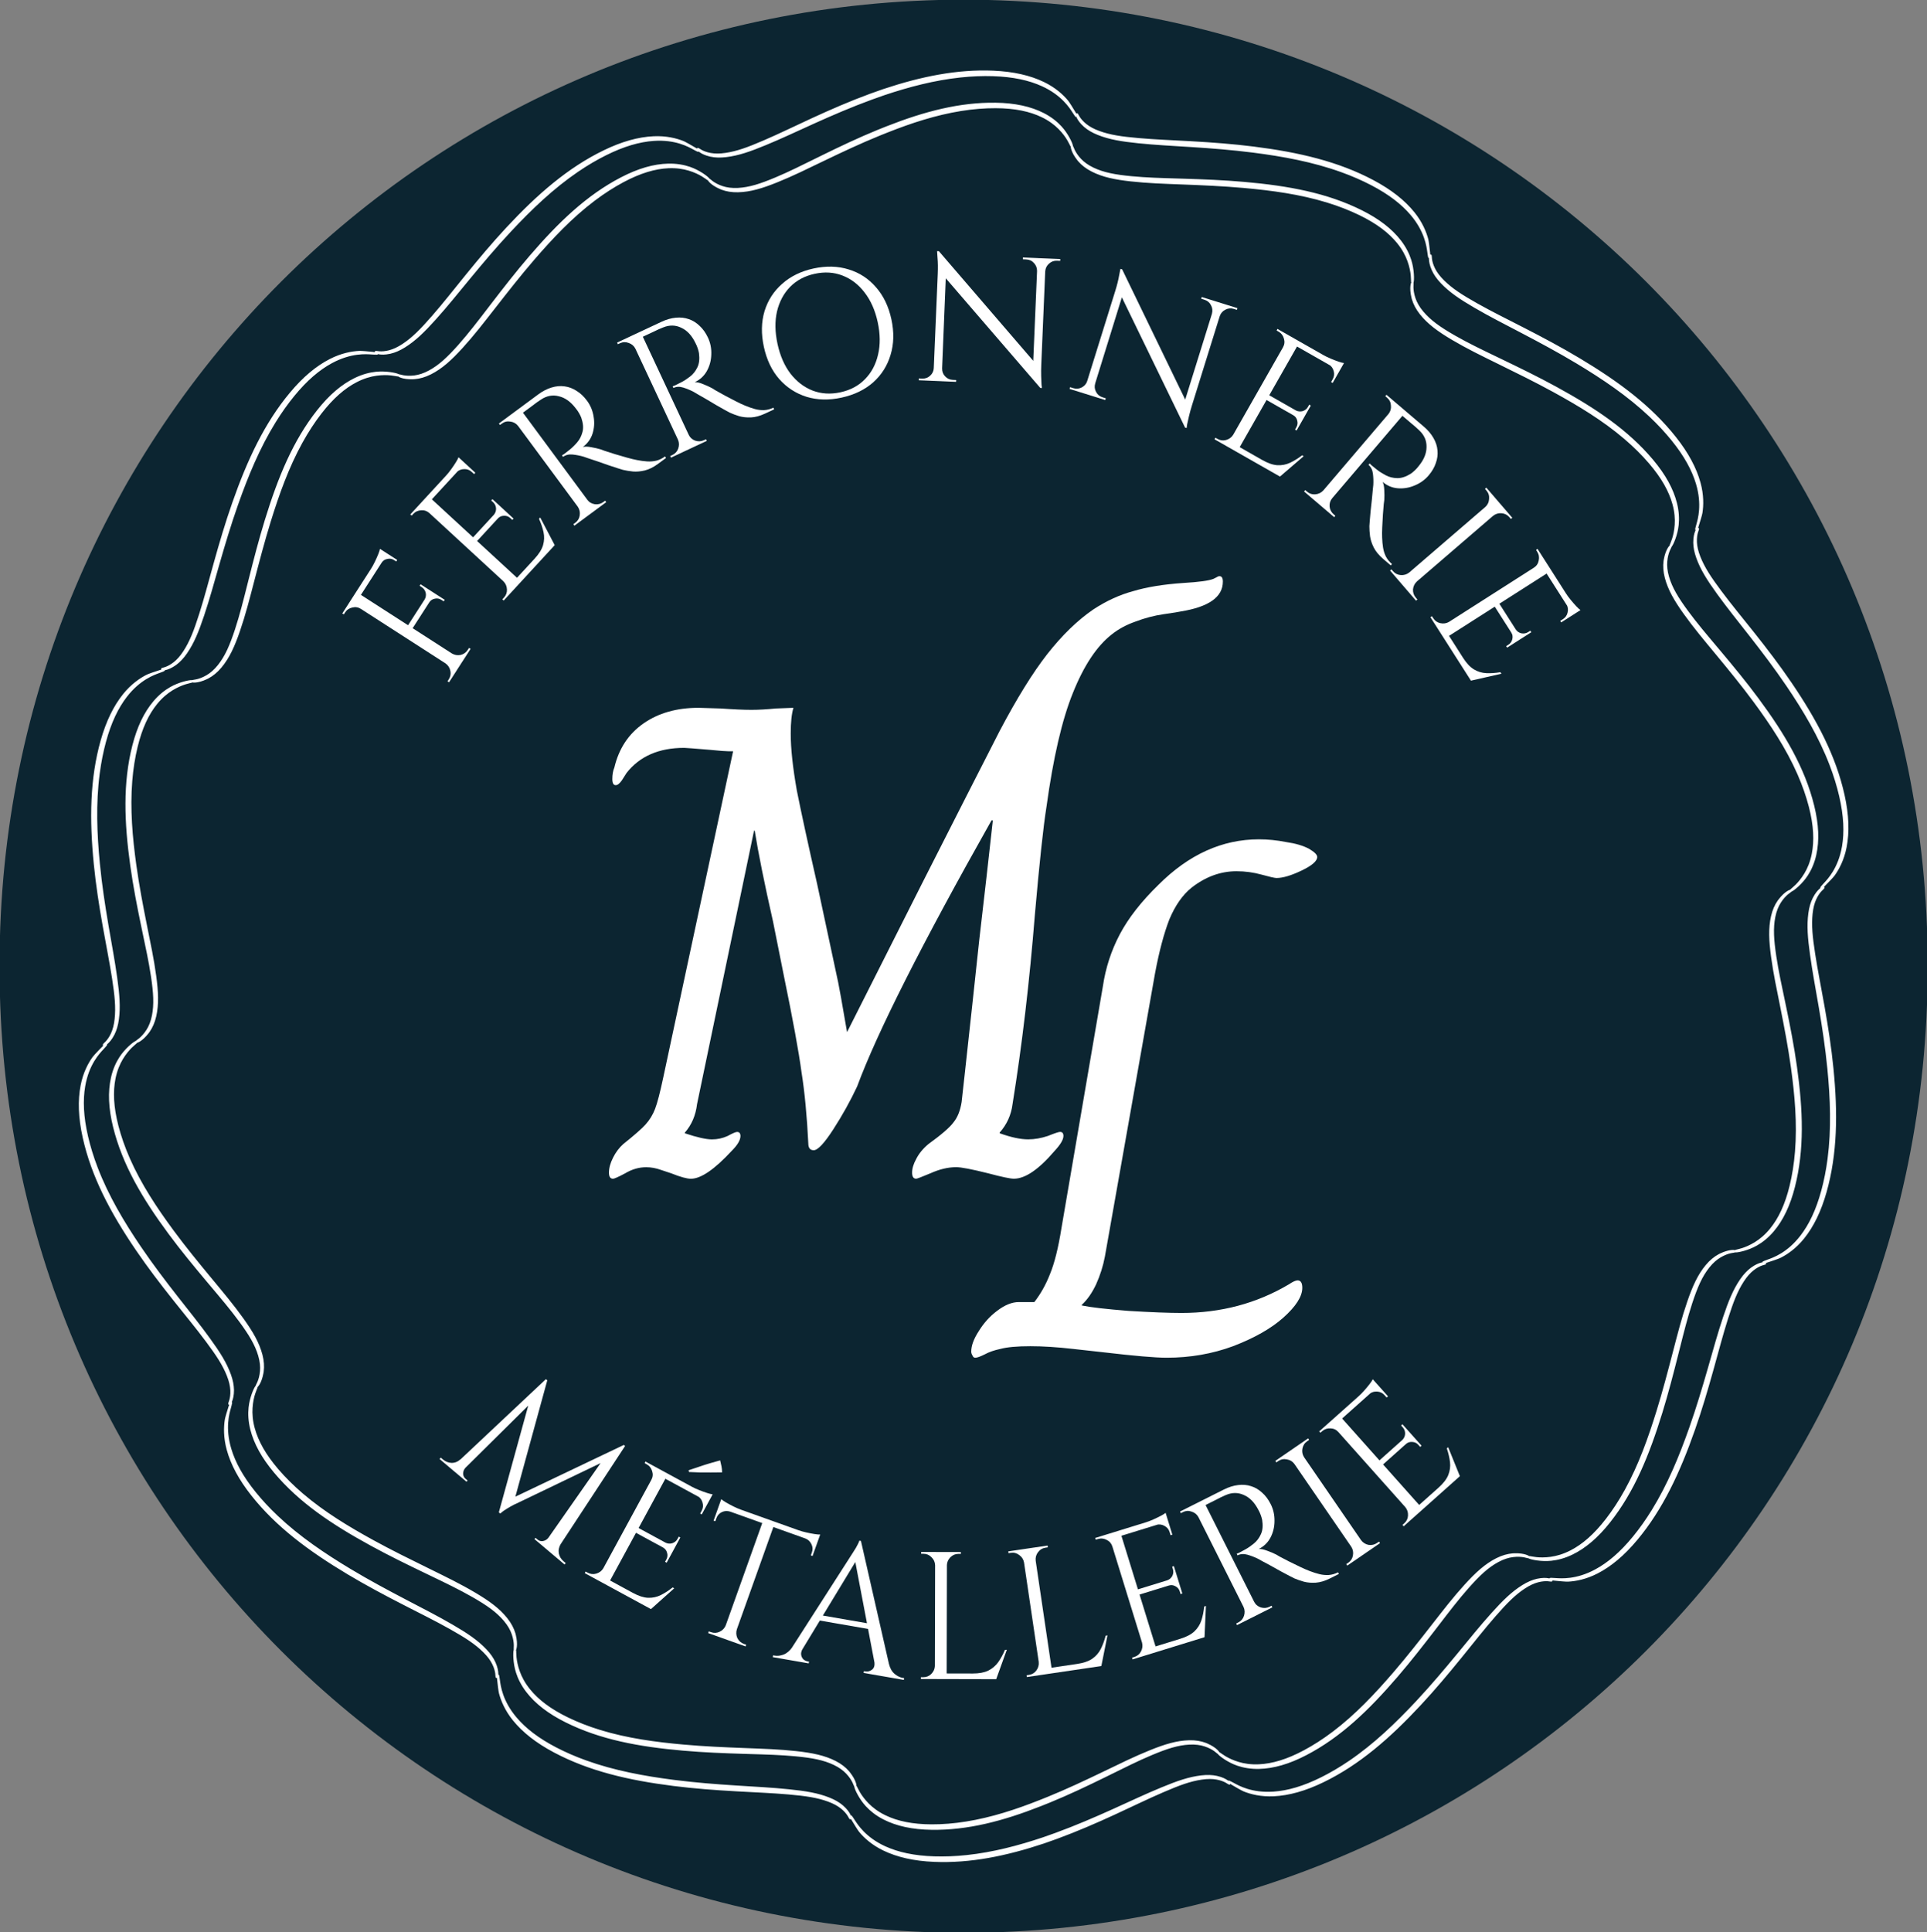 <?xml version="1.0" encoding="UTF-8" standalone="no"?>
<svg
   xmlns:dc="http://purl.org/dc/elements/1.1/"
   xmlns:cc="http://creativecommons.org/ns#"
   xmlns:rdf="http://www.w3.org/1999/02/22-rdf-syntax-ns#"
   xmlns:svg="http://www.w3.org/2000/svg"
   xmlns="http://www.w3.org/2000/svg"
   width="861.83"
   height="863.91"
   version="1.1"
   viewBox="0 0 228.03 228.58"
   id="svg70">
  <rect x="0" y="0" width="228.03" height="228.58" fill="#808080" stroke="none"/>
  <defs
     id="defs74" />
  <g
     transform="translate(35.809 -32.318)"
     id="g68">
    <g
       transform="matrix(.375 0 0 .375 48.909 91.689)"
       id="g66">
      <g
         transform="matrix(1.143 0 0 1.143 -11.225 -21.043)"
         id="g64">
        <path
           d="m78.205-120.19c147.45 0 266.15 118.7 266.15 266.15v1.288c0 147.45-118.7 266.15-266.15 266.15-147.45 0-266.15-118.7-266.15-266.15v-1.288c0-147.45 118.7-266.15 266.15-266.15z"
           fill="#154257"
           fill-rule="evenodd"
           stroke-width="1.048"
           id="path4"
           style="fill:#0c2531;fill-opacity:1" />
        <g
           fill="#fff"
           id="g62">
          <path
             d="m303.44 128.35c1.77-2.296 3.213-2.688 3.139-2.563-0.074 0.125-1.607 0.863-3.044 3.137-0.666 1.051-1.215 2.375-1.545 4.047-0.62 3.141-0.413 6.328 0.268 10.882 0.631 4.175 1.443 7.869 2.529 13.042 0.075 0.356 0.149 0.712 0.223 1.07 1.105 5.319 2.177 10.808 2.958 16.404 1.695 12.11 2.052 22.862-0.557 33.099-1.295 5.097-3.208 9.098-5.788 12.136-1.487 1.749-3.071 2.982-4.555 3.821-0.612 0.346-1.204 0.622-1.752 0.844-2.562 1.034-4.63 1.168-3.894 0.899 0.326-0.119 2.524-0.38 5.403-2.157 1.38-0.851 2.878-2.08 4.296-3.831 2.368-2.918 4.171-6.762 5.428-11.925 0.708-2.916 1.216-6.059 1.491-9.474 0.628-7.79-0.06-15.587-1.122-23.272-0.786-5.676-1.863-11.265-2.883-16.364-1.085-5.419-1.979-9.584-2.601-14.188-0.608-4.441-0.759-7.829-0.02-11.096h1e-4c0.384-1.694 1.009-3.069 1.765-4.155 0.086-0.123 0.173-0.242 0.261-0.355zm9.454-0.402c0.022-0.044 0.044-0.088 0.066-0.131 1.27-2.456 2.639-2.984 2.639-2.899 0 0.085-1.266 0.85-2.284 3.076-0.499 1.089-0.853 2.399-1.03 4.089-0.343 3.279-0.017 6.434 0.715 11.196 0.686 4.427 1.576 8.814 2.58 14.46 0 4e-4 0.021 0.121 0.021 0.122 0.977 5.5 1.859 11.126 2.433 16.904 1.244 12.477 1.073 23.636-1.875 34.077-1.501 5.327-3.562 9.518-6.185 12.761-2.171 2.683-4.541 4.301-6.407 5.23-0.398 0.198-2.214 0.832-3.497 1.238-1.491 0.473-1.637 0.471 0.266-0.224 1.383-0.505 5.395-1.844 9.126-6.677 2.41-3.119 4.366-7.165 5.831-12.568 0.736-2.718 1.323-5.637 1.734-8.786 1.083-8.289 0.759-16.665-0.047-24.93-0.58-5.923-1.445-11.523-2.349-16.85-0.99-5.826-1.754-9.704-2.439-14.64-0.647-4.625-0.922-7.995-0.466-11.382 0.219-1.631 0.617-2.96 1.167-4.066zm-25.689 98.211c2.62-1.238 4.069-0.926 3.946-0.849-0.123 0.076-1.811 0.031-4.126 1.402-1.072 0.633-2.168 1.564-3.229 2.91-1.99 2.522-3.277 5.49-4.725 9.895-1.306 3.994-2.265 7.811-3.553 12.932 0.046-0.185-0.316 1.255-0.27 1.07-1.342 5.314-2.754 10.801-4.435 16.247-3.646 11.824-7.755 21.796-14.37 30.154-3.284 4.155-6.671 7.053-10.282 8.804-2.079 1.006-4.038 1.501-5.744 1.675-0.703 0.074-1.36 0.087-1.955 0.07-2.791-0.081-4.723-0.788-3.95-0.74 0.351 0.021 2.475 0.665 5.848 0.19 1.615-0.227 3.493-0.753 5.511-1.789 3.367-1.727 6.589-4.527 9.866-8.759 1.849-2.392 3.611-5.071 5.28-8.095 3.808-6.899 6.453-14.339 8.777-21.828 1.706-5.504 3.173-11.128 4.492-16.187 1.397-5.362 2.486-9.622 4-14.015 1.466-4.277 2.894-7.397 5.05-9.981 1.12-1.342 2.307-2.284 3.475-2.907 0.133-0.07 0.264-0.136 0.394-0.198v1e-4zm8.531 3.922c0.039-0.029 0.079-0.057 0.118-0.086 2.232-1.595 3.676-1.434 3.638-1.36-0.037 0.075-1.499 0.17-3.404 1.677-0.933 0.736-1.838 1.736-2.757 3.155-1.777 2.747-2.918 5.723-4.376 10.306-1.47 4.64-2.386 8.242-4.036 14.153-1e-4 4e-4 -0.033 0.119-0.033 0.12-1.507 5.396-3.122 10.884-5.05 16.384-4.167 11.902-8.91 21.991-15.904 30.357-3.561 4.264-7.157 7.263-10.888 9.173-3.086 1.579-5.922 2.106-8.016 2.205-0.444 0.022-2.377-0.131-3.72-0.274-1.547-0.165-1.715-0.228 0.336-0.098 1.477 0.094 5.71 0.481 11.105-2.438 3.485-1.884 6.926-4.794 10.486-9.144 1.79-2.189 3.526-4.619 5.204-7.331 4.413-7.137 7.611-14.92 10.386-22.79 1.985-5.637 3.608-11.099 5.108-16.308 1.602-5.567 2.708-9.661 4.248-14.261 1.477-4.427 2.758-7.569 4.688-10.365 0.93-1.349 1.885-2.346 2.87-3.075zm-65.509 78.869c2.912-0.092 4.121 0.781 3.977 0.802-0.144 0.023-1.681-0.701-4.365-0.363-1.242 0.155-2.626 0.575-4.142 1.393-2.843 1.532-5.215 3.758-8.3 7.24-2.792 3.161-5.183 6.287-8.397 10.477 0.102-0.133-0.774 1.008-0.672 0.875-3.338 4.343-6.799 8.799-10.501 13.102-8.023 9.335-15.772 16.75-25.17 21.626-4.667 2.426-8.925 3.657-12.905 3.747-2.292 0.05-4.262-0.316-5.87-0.868-0.663-0.228-1.26-0.487-1.788-0.75-2.451-1.223-3.94-2.695-3.241-2.315 0.301 0.163 1.95 1.637 5.177 2.609 1.548 0.467 3.457 0.771 5.705 0.668 3.749-0.169 7.817-1.378 12.507-3.876 2.648-1.413 5.332-3.127 8.067-5.196 6.242-4.723 11.618-10.432 16.716-16.342 3.747-4.348 7.309-8.903 10.526-13.025 3.406-4.365 6.093-7.848 9.233-11.294 3.05-3.356 5.611-5.668 8.633-7.191 1.569-0.791 3.041-1.185 4.368-1.292 0.15-0.014 0.298-0.017 0.443-0.024zm6.278 7.045c0.048-0.014 0.095-0.022 0.143-0.031 2.697-0.571 3.963 0.161 3.898 0.214-0.064 0.053-1.449-0.448-3.81 0.172-1.155 0.302-2.391 0.86-3.806 1.797-2.737 1.815-4.98 4.101-8.149 7.73-3.211 3.686-5.47 6.611-9.344 11.38-3e-4 4e-4 -0.078 0.096-0.079 0.097-3.53 4.345-7.193 8.719-11.154 12.972-8.562 9.198-16.965 16.473-26.747 21.22-4.981 2.42-9.487 3.666-13.657 3.86-3.45 0.16-6.233-0.538-8.165-1.317-0.922-0.371-6.754-3.83-2.897-1.742 1.292 0.699 4.951 2.812 11.046 2.391 3.936-0.27 8.262-1.499 13.276-3.997 2.521-1.258 5.092-2.76 7.719-4.546 6.903-4.694 12.956-10.505 18.636-16.583 4.066-4.353 7.726-8.703 11.173-12.88 3.688-4.468 6.325-7.779 9.58-11.396 3.124-3.48 5.561-5.862 8.459-7.662 1.398-0.869 2.677-1.404 3.878-1.678zm-91.169 45.421c2.645 1.144 3.37 2.431 3.232 2.39-0.138-0.041-1.218-1.332-3.761-2.16-1.176-0.385-2.588-0.593-4.285-0.504-3.186 0.166-6.221 1.14-10.456 2.916-3.881 1.635-7.258 3.337-12.002 5.674-0.326 0.161-0.654 0.322-0.982 0.483-4.881 2.394-9.962 4.814-15.239 6.968-0.828 0.339-1.65 0.667-2.465 0.986-10.459 4.114-20.152 6.634-30.014 6.493-5.274-0.072-9.617-1.017-13.162-2.833-2.041-1.047-3.599-2.308-4.75-3.56-0.474-0.516-0.876-1.029-1.215-1.512-1.571-2.241-2.181-4.248-1.746-3.58 0.186 0.286 0.935 2.369 3.308 4.761 1.139 1.148 2.673 2.325 4.701 3.305 3.377 1.635 7.543 2.511 12.869 2.529 3.009 0.01 6.197-0.237 9.595-0.783 6.989-1.123 13.733-3.327 20.312-5.934 0.725-0.285 1.447-0.574 2.167-0.866 5.35-2.175 10.531-4.623 15.218-6.876 4.989-2.399 8.795-4.293 13.099-6.025 4.147-1.677 7.389-2.646 10.728-2.727 1.732-0.042 3.212 0.227 4.444 0.69 0.14 0.053 0.275 0.108 0.406 0.165v1e-4zm2.694 8.966c0.048 0.011 0.095 0.02 0.142 0.031 2.665 0.617 3.5 1.801 3.419 1.822-0.08 0.021-1.118-1.006-3.502-1.438-1.166-0.212-2.51-0.231-4.177 0.015-3.233 0.477-6.193 1.571-10.602 3.469-4.717 2.036-7.508 3.456-13.342 6.142-5e-4 1e-4 -0.113 0.051-0.113 0.053-5.089 2.341-10.358 4.637-15.879 6.666-1.232 0.453-2.452 0.886-3.66 1.298-10.542 3.513-20.405 5.48-30.236 5.07-5.567-0.23-10.146-1.284-13.913-3.101-3.118-1.505-5.234-3.447-6.562-5.053-0.285-0.344-1.31-1.964-1.995-3.122-0.805-1.36-0.816-1.468 0.277 0.209 0.778 1.192 3.027 4.843 8.583 7.37 3.595 1.637 8.008 2.622 13.639 2.797 2.833 0.087 5.831-0.022 9.016-0.363 7.196-0.771 14.223-2.603 21.09-4.91 1.131-0.388 2.257-0.787 3.376-1.196 5.658-2.067 10.91-4.34 15.847-6.563 5.401-2.433 8.965-4.153 13.555-6.046 4.3-1.779 7.479-2.877 10.847-3.272 1.621-0.19 2.995-0.134 4.19 0.123zm-101.44-1.074c1.781 2.265 1.804 3.742 1.702 3.64-0.102-0.102-0.436-1.751-2.278-3.69-0.851-0.898-1.995-1.753-3.531-2.482-2.881-1.368-6.027-1.956-10.606-2.397-4.167-0.395-8.031-0.496-13.29-0.652 0.123 0-1.218-0.037-1.095-0.033-5.44-0.169-11.061-0.384-16.71-0.882-12.249-1.076-22.843-3.044-32.35-7.791-4.73-2.358-8.256-5.077-10.704-8.252-1.408-1.829-2.29-3.644-2.808-5.279-0.213-0.674-0.362-1.314-0.466-1.9-0.488-2.748-0.19-4.786-0.079-4.018 0.05 0.348-0.147 2.56 1.004 5.764 0.551 1.535 1.447 3.265 2.872 5.027 2.374 2.941 5.77 5.52 10.574 7.856 2.714 1.317 5.691 2.489 8.983 3.497 7.51 2.3 15.308 3.341 23.072 4.038 5.718 0.511 11.464 0.749 16.66 0.95 5.511 0.212 9.837 0.345 14.43 0.854 4.457 0.487 7.782 1.177 10.758 2.692 1.544 0.787 2.719 1.727 3.582 2.721 0.098 0.113 0.191 0.226 0.279 0.338zm-1.904 9.165c0.037 0.032 0.074 0.064 0.11 0.095 2.049 1.812 2.219 3.251 2.138 3.231-0.081-0.02-0.504-1.418-2.393-2.933-0.924-0.742-2.097-1.398-3.679-1.976-3.065-1.118-6.197-1.567-10.969-1.986-4.917-0.426-8.433-0.525-14.623-0.875-5e-4 0-0.123-0.01-0.124-0.01-5.569-0.316-11.252-0.731-17.016-1.458-12.462-1.569-23.313-4.128-32.92-9.239-4.899-2.604-8.569-5.505-11.201-8.761-2.176-2.694-3.269-5.361-3.794-7.389-0.112-0.43-0.356-2.352-0.49-3.697-0.154-1.55-0.125-1.723 0.164 0.308 0.209 1.464 0.693 5.687 4.651 10.364 2.555 3.022 6.106 5.79 11.089 8.375 2.507 1.299 5.238 2.496 8.233 3.575 7.88 2.84 16.14 4.349 24.386 5.406 5.908 0.755 11.564 1.183 16.95 1.531 5.797 0.374 9.927 0.559 14.77 1.058 4.623 0.471 7.948 1.02 11.093 2.274 1.516 0.604 2.697 1.308 3.625 2.103zm-90.419-47.257c0.682 2.835 0.074 4.196 0.023 4.059-0.051-0.137 0.344-1.788-0.532-4.351-0.404-1.186-1.097-2.457-2.207-3.778-2.079-2.476-4.745-4.354-8.79-6.673-3.665-2.094-7.238-3.813-12.01-6.106 0.198 0.095-1.196-0.575-0.998-0.48-4.955-2.386-10.057-4.868-15.061-7.604-10.864-5.936-19.788-11.946-26.616-20.093-3.394-4.044-5.535-7.937-6.508-11.812-0.558-2.231-0.641-4.24-0.461-5.936 0.074-0.7 0.193-1.342 0.331-1.917 0.647-2.689 1.737-4.444 1.53-3.692-0.092 0.335-1.156 2.273-1.381 5.652-0.109 1.619 0.021 3.554 0.622 5.732 0.999 3.632 3.077 7.344 6.548 11.396 1.962 2.287 4.225 4.547 6.845 6.785 5.98 5.107 12.729 9.178 19.609 12.952 5.054 2.77 10.284 5.335 14.992 7.646 4.987 2.447 8.969 4.383 12.986 6.762 3.916 2.311 6.704 4.357 8.81 7.011 1.094 1.379 1.779 2.742 2.154 4.02 0.042 0.145 0.081 0.288 0.114 0.429zm-5.621 7.583c0.02 0.044 0.04 0.09 0.061 0.134 1.108 2.525 0.65 3.913 0.585 3.86-0.066-0.052 0.144-1.51-0.944-3.695-0.531-1.069-1.329-2.167-2.536-3.362-2.336-2.312-5.034-4.046-9.242-6.411-4.243-2.378-7.637-4.028-13.088-6.828-4e-4 -3e-4 -0.11-0.057-0.111-0.057-4.994-2.567-10.05-5.252-15.053-8.245-10.826-6.473-19.735-13.138-26.497-21.673-3.445-4.344-5.644-8.469-6.75-12.5-0.914-3.334-0.849-6.208-0.519-8.269 0.155-0.969 2.232-7.473 1.054-3.222-0.393 1.419-1.637 5.465 0.115 11.325 1.13 3.785 3.273 7.739 6.803 12.099 1.776 2.192 3.8 4.381 6.114 6.568 6.079 5.747 13.06 10.446 20.216 14.745 5.125 3.076 10.156 5.764 14.969 8.286 5.133 2.689 8.953 4.615 13.153 7.059 4.052 2.352 6.884 4.258 9.238 6.73 1.136 1.192 1.921 2.337 2.434 3.457zm-64.041-79.972c-0.511 2.848-1.606 3.846-1.598 3.702 0.01-0.144 1.026-1.492 1.251-4.168 0.106-1.238-0.017-2.667-0.498-4.307-0.901-3.075-2.566-5.827-5.296-9.542-2.492-3.38-4.989-6.316-8.376-10.337 0.071 0.084-0.774-0.921-0.704-0.837-3.494-4.161-7.058-8.478-10.415-13.018-7.272-9.827-12.739-19.105-15.28-29.419-1.268-5.131-1.454-9.596-0.575-13.513 0.507-2.256 1.349-4.095 2.288-5.533 0.387-0.593 0.789-1.114 1.178-1.566 1.794-2.083 3.64-3.204 3.079-2.6-0.233 0.251-2.099 1.505-3.846 4.423-0.839 1.399-1.606 3.195-2.052 5.42-0.746 3.708-0.539 7.982 0.792 13.15 0.754 2.919 1.798 5.938 3.18 9.081 3.154 7.171 7.49 13.69 12.092 19.932 3.394 4.601 7.021 9.02 10.33 13.021 3.51 4.243 6.294 7.545 8.986 11.318 2.615 3.653 4.324 6.607 5.178 9.852 0.443 1.685 0.522 3.195 0.354 4.505-0.019 0.149-0.042 0.294-0.067 0.435zm-8.145 4.662v0.146c0 2.742-0.969 3.825-1.007 3.751-0.039-0.074 0.732-1.32 0.614-3.744-0.057-1.186-0.345-2.503-0.965-4.073-1.202-3.04-2.955-5.686-5.82-9.528-2.972-3.975-5.21-6.622-9.079-11.49-2e-4 -4e-4 -0.077-0.096-0.077-0.097-3.465-4.362-6.924-8.877-10.189-13.673-7.057-10.358-12.269-20.264-14.636-30.956-1.209-5.451-1.368-10.175-0.562-14.315 0.668-3.427 2.027-5.987 3.263-7.692 0.397-0.548 3.225-3.482 3.424-3.558-1e-4 -7e-4 -1e-4 -7e-4 0 0 0.018 0.012-0.262 0.331-1.009 1.145-1.005 1.095-3.98 4.169-5.024 10.252-0.675 3.927-0.494 8.471 0.782 13.97 0.643 2.766 1.517 5.633 2.659 8.616 3.005 7.849 7.308 15.06 11.966 21.928 3.338 4.918 6.774 9.424 10.091 13.668 3.581 4.58 6.179 7.761 9.041 11.72 2.728 3.765 4.535 6.621 5.688 9.813 0.556 1.538 0.813 2.893 0.834 4.118zm-23.485-98.616c-1.77 2.296-3.213 2.688-3.139 2.563 0.074-0.125 1.607-0.863 3.044-3.137 0.666-1.051 1.216-2.375 1.545-4.047 0.62-3.141 0.413-6.328-0.268-10.882-0.631-4.175-1.443-7.869-2.529-13.042-0.075-0.355-0.149-0.712-0.223-1.07-1.105-5.319-2.177-10.808-2.958-16.404-1.695-12.11-2.052-22.862 0.557-33.099 1.295-5.097 3.208-9.098 5.788-12.136 1.487-1.749 3.071-2.982 4.555-3.821 0.612-0.346 1.204-0.622 1.752-0.844 2.562-1.034 4.63-1.167 3.894-0.899-0.326 0.119-2.524 0.38-5.402 2.157-1.38 0.851-2.878 2.08-4.297 3.831-2.368 2.918-4.171 6.762-5.428 11.925-0.708 2.916-1.216 6.059-1.491 9.473-0.628 7.79 0.06 15.587 1.122 23.272 0.786 5.676 1.863 11.265 2.882 16.364 1.085 5.419 1.979 9.584 2.601 14.188 0.608 4.441 0.759 7.829 0.02 11.096-0.384 1.694-1.009 3.069-1.765 4.155-0.086 0.123-0.173 0.242-0.261 0.356zm-9.454 0.401c-0.022 0.044-0.044 0.088-0.066 0.131-1.27 2.456-2.639 2.984-2.639 2.899 0-0.085 1.266-0.85 2.284-3.076 0.499-1.089 0.853-2.399 1.03-4.089 0.343-3.279 0.017-6.434-0.715-11.196-0.686-4.427-1.575-8.814-2.58-14.46 0-5e-4 -0.021-0.122-0.022-0.122-0.977-5.5-1.859-11.126-2.433-16.904-1.244-12.477-1.073-23.636 1.875-34.077 1.502-5.327 3.562-9.518 6.185-12.761 2.171-2.683 4.541-4.301 6.407-5.23 0.398-0.198 2.214-0.832 3.497-1.238 1.491-0.473 1.637-0.471-0.266 0.224-1.383 0.505-5.395 1.844-9.126 6.677-2.41 3.119-4.366 7.165-5.831 12.568-0.736 2.718-1.323 5.637-1.734 8.786-1.083 8.289-0.759 16.665 0.047 24.93 0.58 5.923 1.445 11.523 2.349 16.85 0.99 5.826 1.754 9.704 2.439 14.64 0.647 4.625 0.922 7.995 0.466 11.382-0.219 1.631-0.617 2.96-1.167 4.066zm25.689-98.211c-2.62 1.238-4.069 0.926-3.946 0.849 0.123-0.076 1.811-0.031 4.126-1.402 1.072-0.633 2.168-1.564 3.229-2.91 1.99-2.522 3.277-5.489 4.725-9.895 1.306-3.994 2.265-7.811 3.553-12.932-0.046 0.185 0.316-1.255 0.27-1.07 1.342-5.314 2.754-10.801 4.435-16.247 3.646-11.824 7.755-21.797 14.37-30.154 3.284-4.155 6.671-7.053 10.282-8.804 2.079-1.006 4.038-1.501 5.744-1.675 0.703-0.074 1.36-0.087 1.955-0.07 2.791 0.081 4.723 0.788 3.95 0.74-0.351-0.021-2.475-0.665-5.848-0.19-1.615 0.227-3.493 0.753-5.511 1.79-3.367 1.727-6.589 4.527-9.866 8.759-1.849 2.392-3.611 5.071-5.28 8.095-3.808 6.899-6.452 14.339-8.777 21.828-1.706 5.504-3.173 11.128-4.492 16.187-1.397 5.362-2.486 9.622-4 14.014-1.466 4.277-2.894 7.397-5.05 9.981h-1e-4c-1.12 1.341-2.307 2.284-3.475 2.907-0.133 0.07-0.264 0.137-0.394 0.198zm-8.531-3.922c-0.04 0.029-0.079 0.057-0.118 0.086-2.232 1.595-3.676 1.434-3.638 1.36 0.037-0.075 1.499-0.17 3.404-1.677 0.933-0.736 1.838-1.736 2.757-3.155 1.777-2.747 2.918-5.724 4.376-10.306 1.47-4.639 2.386-8.242 4.036-14.153 1e-4 -4e-4 0.033-0.119 0.033-0.12 1.507-5.396 3.122-10.884 5.05-16.384 4.167-11.902 8.91-21.991 15.904-30.357 3.561-4.263 7.157-7.263 10.888-9.173 3.086-1.579 5.922-2.106 8.016-2.205 0.978-0.046 7.815 0.654 3.385 0.372-1.477-0.094-5.71-0.481-11.105 2.438-3.485 1.884-6.926 4.794-10.486 9.144-1.79 2.189-3.526 4.619-5.204 7.331-4.413 7.137-7.611 14.92-10.386 22.79-1.985 5.637-3.608 11.099-5.108 16.308-1.602 5.567-2.708 9.661-4.248 14.261-1.477 4.427-2.759 7.569-4.688 10.365-0.93 1.349-1.885 2.346-2.87 3.075zm65.509-78.869c-2.912 0.092-4.121-0.781-3.977-0.802 0.144-0.023 1.681 0.701 4.365 0.363 1.242-0.155 2.626-0.575 4.142-1.393 2.843-1.533 5.215-3.758 8.3-7.24 2.792-3.161 5.183-6.287 8.397-10.477-0.102 0.133 0.774-1.008 0.672-0.875 3.338-4.343 6.799-8.799 10.501-13.102 8.023-9.335 15.773-16.75 25.17-21.626 4.667-2.426 8.925-3.657 12.905-3.747 2.292-0.05 4.262 0.316 5.87 0.868 0.663 0.228 1.26 0.487 1.788 0.75 2.451 1.223 3.94 2.695 3.241 2.315-0.301-0.163-1.95-1.637-5.177-2.609-1.548-0.467-3.457-0.771-5.705-0.668-3.749 0.169-7.817 1.378-12.507 3.876-2.648 1.413-5.332 3.127-8.067 5.196-6.242 4.723-11.618 10.432-16.716 16.342-3.747 4.348-7.309 8.903-10.525 13.025-3.406 4.365-6.093 7.848-9.233 11.294-3.05 3.356-5.611 5.668-8.633 7.191-1.569 0.791-3.041 1.185-4.368 1.292-0.15 0.014-0.298 0.017-0.443 0.024zm-6.278-7.045c-0.048 0.014-0.095 0.022-0.143 0.031-2.697 0.571-3.963-0.161-3.898-0.214 0.064-0.053 1.449 0.448 3.81-0.172 1.155-0.302 2.391-0.86 3.806-1.798 2.737-1.815 4.98-4.101 8.149-7.73 3.211-3.686 5.47-6.611 9.343-11.38 4e-4 -3e-4 0.078-0.096 0.079-0.097 3.53-4.345 7.193-8.719 11.154-12.972 8.562-9.198 16.965-16.473 26.747-21.22 4.981-2.42 9.487-3.666 13.657-3.86 3.451-0.16 6.233 0.538 8.165 1.317 0.414 0.167 2.087 1.102 3.241 1.793 1.356 0.812 1.418 0.902-0.343-0.051-1.292-0.699-4.951-2.812-11.046-2.391-3.935 0.27-8.262 1.499-13.276 3.997-2.521 1.258-5.092 2.76-7.719 4.546-6.903 4.694-12.956 10.505-18.636 16.583-4.066 4.353-7.726 8.703-11.174 12.88-3.688 4.468-6.325 7.779-9.58 11.396-3.124 3.48-5.561 5.861-8.459 7.662-1.398 0.869-2.677 1.404-3.878 1.678zm91.169-45.421c-2.645-1.144-3.37-2.431-3.232-2.39 0.138 0.041 1.218 1.332 3.761 2.16 1.176 0.385 2.588 0.593 4.285 0.504 3.186-0.166 6.221-1.14 10.456-2.916 3.881-1.635 7.258-3.337 12.002-5.675 0.326-0.161 0.654-0.322 0.982-0.483 4.881-2.394 9.963-4.814 15.239-6.969 0.828-0.338 1.649-0.667 2.464-0.986 10.459-4.114 20.152-6.634 30.015-6.493 5.274 0.072 9.617 1.017 13.162 2.833 2.041 1.047 3.599 2.308 4.75 3.56 0.474 0.516 0.876 1.029 1.215 1.512 1.571 2.241 2.181 4.248 1.746 3.58-0.186-0.286-0.935-2.369-3.308-4.761-1.139-1.148-2.673-2.325-4.701-3.305-3.378-1.635-7.543-2.511-12.869-2.529-3.009-0.01-6.197 0.237-9.595 0.783-6.989 1.123-13.733 3.327-20.312 5.934-0.725 0.285-1.447 0.573-2.167 0.866-5.35 2.175-10.531 4.623-15.218 6.876-4.989 2.399-8.795 4.293-13.099 6.025-4.147 1.677-7.389 2.646-10.728 2.727-1.732 0.041-3.212-0.227-4.444-0.69-0.14-0.053-0.275-0.108-0.406-0.165zm-2.694-8.966c-0.048-0.011-0.095-0.02-0.142-0.031-2.665-0.617-3.5-1.801-3.419-1.822 0.08-0.021 1.118 1.006 3.501 1.438 1.166 0.212 2.51 0.231 4.177-0.015 3.234-0.477 6.194-1.571 10.602-3.468 4.717-2.036 7.508-3.456 13.343-6.142 4e-4 -2e-4 0.113-0.051 0.113-0.053 5.089-2.341 10.358-4.637 15.879-6.666 1.232-0.453 2.451-0.886 3.66-1.298 10.542-3.513 20.405-5.48 30.236-5.07 5.567 0.23 10.146 1.284 13.913 3.101 3.117 1.505 5.234 3.447 6.562 5.053 0.285 0.344 1.31 1.964 1.995 3.122 0.805 1.36 0.816 1.469-0.277-0.209-0.778-1.192-3.027-4.843-8.583-7.37-3.596-1.637-8.008-2.622-13.639-2.797-2.833-0.087-5.831 0.022-9.016 0.363-7.196 0.771-14.224 2.603-21.09 4.91-1.131 0.388-2.256 0.787-3.376 1.196-5.658 2.067-10.91 4.34-15.847 6.563-5.401 2.433-8.965 4.153-13.555 6.046-4.3 1.779-7.479 2.877-10.847 3.272-1.621 0.19-2.995 0.134-4.19-0.123zm101.44 1.075c-1.781-2.265-1.804-3.742-1.702-3.64 0.102 0.102 0.436 1.751 2.278 3.69 0.851 0.898 1.995 1.753 3.531 2.482 2.881 1.368 6.027 1.956 10.606 2.397 4.167 0.395 8.031 0.496 13.29 0.652-0.123 0 1.218 0.037 1.095 0.033 5.44 0.169 11.061 0.384 16.71 0.882 12.25 1.076 22.843 3.044 32.35 7.791 4.73 2.358 8.256 5.077 10.704 8.252 1.408 1.829 2.29 3.644 2.808 5.279 0.213 0.674 0.362 1.313 0.466 1.899 0.488 2.748 0.19 4.786 0.079 4.019-0.05-0.348 0.147-2.56-1.004-5.764-0.551-1.535-1.447-3.264-2.872-5.027-2.374-2.941-5.77-5.52-10.574-7.856-2.714-1.317-5.691-2.489-8.983-3.497-7.511-2.3-15.308-3.341-23.072-4.038-5.718-0.511-11.464-0.749-16.66-0.95-5.511-0.212-9.837-0.345-14.43-0.854-4.457-0.487-7.781-1.177-10.758-2.692-1.544-0.787-2.719-1.727-3.582-2.721-0.098-0.113-0.191-0.226-0.279-0.338zm1.904-9.165c-0.037-0.032-0.074-0.064-0.11-0.095-2.049-1.812-2.219-3.251-2.138-3.231 0.081 0.02 0.504 1.418 2.393 2.933 0.924 0.742 2.097 1.398 3.679 1.976 3.065 1.118 6.197 1.567 10.969 1.986 4.916 0.426 8.433 0.525 14.623 0.875 5e-4 0 0.123 0.01 0.124 0.01 5.569 0.316 11.252 0.731 17.016 1.458 12.462 1.569 23.313 4.128 32.92 9.239 4.899 2.604 8.569 5.505 11.2 8.761 2.176 2.694 3.27 5.361 3.794 7.389 0.112 0.43 0.356 2.352 0.49 3.697 0.154 1.55 0.125 1.723-0.164-0.308-0.209-1.464-0.693-5.687-4.651-10.364-2.555-3.022-6.106-5.79-11.089-8.375-2.507-1.299-5.238-2.496-8.233-3.575-7.88-2.84-16.14-4.349-24.386-5.406-5.908-0.755-11.565-1.183-16.95-1.531-5.797-0.374-9.927-0.559-14.77-1.058-4.623-0.471-7.948-1.02-11.093-2.274-1.516-0.604-2.697-1.308-3.625-2.103zm90.419 47.257c-0.682-2.835-0.074-4.196-0.023-4.059 0.051 0.137-0.344 1.788 0.532 4.35 0.404 1.186 1.097 2.457 2.207 3.778 2.079 2.476 4.745 4.354 8.79 6.673 3.665 2.094 7.238 3.813 12.01 6.106-0.198-0.095 1.196 0.575 0.998 0.48 4.955 2.386 10.057 4.868 15.061 7.604 10.864 5.936 19.788 11.946 26.617 20.093 3.394 4.044 5.535 7.937 6.508 11.812 0.558 2.231 0.641 4.24 0.461 5.936-0.074 0.7-0.193 1.342-0.331 1.917-0.647 2.689-1.737 4.444-1.53 3.692 0.092-0.335 1.156-2.273 1.381-5.652 0.109-1.619-0.021-3.555-0.621-5.732-0.999-3.632-3.077-7.344-6.548-11.396-1.962-2.287-4.225-4.547-6.845-6.785-5.979-5.107-12.729-9.178-19.609-12.952-5.054-2.77-10.284-5.335-14.992-7.647-4.987-2.447-8.969-4.383-12.986-6.762-3.916-2.311-6.704-4.357-8.81-7.011l-1e-4 -1e-4c-1.094-1.379-1.779-2.742-2.154-4.02-0.042-0.145-0.081-0.288-0.114-0.429zm5.621-7.583c-0.02-0.045-0.04-0.09-0.06-0.134-1.108-2.525-0.65-3.913-0.585-3.86 0.066 0.052-0.144 1.51 0.945 3.695 0.531 1.069 1.329 2.167 2.536 3.362 2.336 2.312 5.034 4.046 9.242 6.411 4.243 2.378 7.637 4.028 13.088 6.828 4e-4 3e-4 0.111 0.057 0.111 0.057 4.994 2.567 10.05 5.252 15.053 8.245 10.826 6.473 19.735 13.138 26.497 21.673 3.445 4.344 5.644 8.469 6.75 12.5 0.914 3.334 0.849 6.208 0.519 8.269-0.07 0.438-0.612 2.288-1.027 3.568-0.481 1.484-0.57 1.612-0.032-0.346 0.393-1.419 1.637-5.465-0.115-11.325-1.13-3.785-3.273-7.739-6.803-12.099-1.776-2.192-3.8-4.381-6.114-6.569-6.079-5.747-13.06-10.446-20.216-14.745-5.125-3.076-10.156-5.764-14.969-8.286-5.133-2.689-8.953-4.615-13.153-7.059-4.052-2.352-6.884-4.257-9.238-6.73-1.136-1.192-1.921-2.337-2.434-3.457zm64.041 79.972c0.511-2.848 1.606-3.846 1.598-3.701-0.01 0.144-1.026 1.492-1.251 4.168-0.106 1.238 0.017 2.667 0.498 4.307 0.9 3.075 2.566 5.827 5.296 9.542 2.492 3.38 4.989 6.316 8.376 10.337-0.071-0.084 0.774 0.921 0.704 0.837 3.494 4.161 7.058 8.478 10.415 13.018 7.272 9.827 12.739 19.105 15.28 29.419 1.268 5.13 1.454 9.596 0.575 13.513-0.507 2.256-1.349 4.095-2.288 5.533-0.387 0.593-0.789 1.114-1.178 1.566-1.794 2.083-3.64 3.204-3.079 2.6 0.233-0.251 2.099-1.505 3.846-4.423 0.839-1.399 1.606-3.195 2.052-5.42 0.746-3.708 0.539-7.982-0.792-13.15-0.754-2.919-1.798-5.938-3.18-9.081-3.154-7.171-7.49-13.69-12.092-19.932-3.394-4.6-7.021-9.02-10.33-13.021-3.51-4.243-6.294-7.545-8.986-11.318-2.615-3.653-4.324-6.607-5.178-9.853l-1e-4 -1e-4c-0.443-1.685-0.522-3.195-0.354-4.505 0.02-0.149 0.042-0.294 0.067-0.435zm8.145-4.662v-0.146c0-2.742 0.969-3.825 1.007-3.751 0.039 0.074-0.732 1.32-0.614 3.744 0.057 1.186 0.345 2.503 0.965 4.073 1.202 3.04 2.954 5.686 5.82 9.528 2.971 3.975 5.21 6.622 9.078 11.49 3e-4 4e-4 0.077 0.096 0.077 0.097 3.465 4.362 6.924 8.877 10.189 13.673 7.057 10.358 12.269 20.264 14.636 30.956 1.209 5.451 1.367 10.175 0.562 14.315-0.668 3.427-2.027 5.987-3.263 7.692-0.267 0.368-1.589 1.773-2.555 2.737-1.155 1.154-1.212 1.143 0.135-0.324 1.004-1.095 3.98-4.169 5.024-10.252 0.675-3.927 0.494-8.471-0.782-13.97-0.643-2.766-1.517-5.633-2.659-8.615-3.005-7.849-7.308-15.06-11.966-21.928-3.338-4.918-6.774-9.424-10.091-13.668-3.581-4.58-6.179-7.761-9.041-11.72-2.728-3.766-4.535-6.621-5.688-9.813-0.556-1.538-0.813-2.893-0.834-4.118z"
             fill-rule="evenodd"
             stroke="#fff"
             stroke-linejoin="round"
             stroke-width=".618"
             id="path6" />
          <g
             transform="matrix(2.219,0,0,2.219,-2963.1,-947.33)"
             style="white-space:pre"
             aria-label="FERRONNERIE"
             id="g30">
            <path
               d="m1295 446.41 13.288 8.556-0.794 1.234-13.288-8.556zm9.229-0.154 0.57 0.367-2.811 4.366-0.57-0.367zm-5.929-4.972 0.589 0.379-3.337 5.183-0.589-0.379zm6.46 5.314 1.253 0.807-0.122 0.19-0.285-0.183q-0.38-0.244-0.817-0.15-0.456 0.082-0.7 0.462l-0.038-0.024zm-1.746-1.124 1.253 0.807-0.709 1.101-0.038-0.025q0.225-0.392 0.131-0.829-0.114-0.449-0.493-0.694l-0.266-0.171zm-4.182-3.847 1.272 0.819-0.122 0.19-0.285-0.183q-0.38-0.244-0.829-0.131-0.456 0.082-0.7 0.462l-0.057-0.037zm-0.873-0.562 0.55 0.354-1.7 2.182q0.269-0.418 0.505-0.91 0.249-0.511 0.429-0.959t0.215-0.667zm8.187 14.186 1.386 0.892-0.978 1.519-0.19-0.122t0.073-0.114q0.086-0.133 0.086-0.133 0.318-0.494 0.196-1.055-0.129-0.593-0.61-0.93zm-10.517-6.771-0.037 0.057q-0.494-0.318-1.067-0.177-0.593 0.128-0.911 0.622 0 0-0.073 0.114t-0.073 0.114l-0.202-0.103 0.978-1.519zm11.238 5.651 0.037-0.057q0.506 0.299 1.087 0.189 0.574-0.141 0.892-0.634 0 0 0.073-0.114t0.086-0.133l0.19 0.122-0.978 1.519z"
               id="path8" />
            <path
               d="m1303.9 434.43 11.624 10.708-0.994 1.079-11.624-10.708zm15.239 5.751 0.515 0.474-4.176 4.533-0.515-0.474zm-6.121-4.319 0.498 0.459-3.518 3.819-0.498-0.459zm-4.988-5.915 0.515 0.474-4.176 4.533-0.515-0.474zm9.867 7.217 1.803 3.441-2.539 2.756 0.036-1.072q0.811-0.88 1.05-1.673 0.238-0.825 0.061-1.632-0.177-0.808-0.563-1.655zm-4.414-0.874 1.096 1.01-0.153 0.166-0.249-0.229q-0.332-0.306-0.779-0.288-0.463 3e-3 -0.769 0.335l-0.033-0.031zm-1.528-1.407 1.096 1.01-0.887 0.963-0.033-0.031q0.289-0.347 0.271-0.794-0.035-0.462-0.367-0.768l-0.233-0.214zm-3.46-4.508 1.328 1.224-0.153 0.166-0.299-0.275q-0.399-0.367-0.941-0.345-0.559 7e-3 -0.958 0.407l-0.033-0.031zm-0.764-0.704 0.482 0.444-2.049 1.858q0.337-0.365 0.654-0.81 0.333-0.461 0.587-0.871 0.255-0.41 0.326-0.621zm5.632 15.38 1.212 1.117-1.224 1.328-0.166-0.153t0.092-0.1q0.107-0.116 0.107-0.116 0.398-0.432 0.374-1.006-0.025-0.606-0.441-1.02zm-9.199-8.475-0.046 0.05q-0.432-0.398-1.021-0.358-0.606 0.025-1.004 0.457 0 0-0.092 0.1t-0.092 0.1l-0.181-0.136 1.224-1.328z"
               id="path10" />
            <path
               d="m1315.1 423.74 2.56-1.892q0.817-0.604 1.645-0.851 0.846-0.261 1.636-0.142 0.776 0.1 1.482 0.561 0.711 0.429 1.301 1.228 0.644 0.871 0.817 1.979 0.191 1.094-0.141 2.126-0.328 1-1.199 1.644 0.403-0.101 1.061 0.03 0.645 0.113 1.186 0.275 0 0 0.504 0.189 0.509 0.157 1.248 0.397 0.757 0.227 1.501 0.435 0.744 0.208 1.231 0.298 0.658 0.131 1.25 0.171 0.591 0.04 1.143-0.087 0.57-0.141 1.097-0.53l0.134 0.182-0.999 0.738q-0.835 0.617-1.64 0.819-0.787 0.189-1.473 0.134-0.699-0.073-1.245-0.203-0.108-0.032-0.617-0.189-0.491-0.17-1.185-0.388-0.689-0.249-1.365-0.479-0.676-0.23-1.153-0.383-0.491-0.17-0.568-0.198-0.68-0.199-1.38-0.272t-1.19 0.29l-0.134-0.182t0.286-0.183q0.29-0.215 0.676-0.528 0.459-0.367 0.927-0.91t0.664-1.305q0.195-0.762-0.155-1.767-0.093-0.24-0.272-0.557-0.192-0.335-0.425-0.613-0.931-1.221-2.085-1.491-1.149-0.302-2.206 0.396-0.535 0.339-1.066 0.76-0.526 0.389-0.89 0.658-0.363 0.268-0.363 0.268-0.013-0.018-0.162-0.105-0.144-0.118-0.292-0.205-0.144-0.118-0.144-0.118zm0.236-0.174 9.395 12.709-1.18 0.872-9.395-12.709zm7.289 12.216 0.98 1.325-1.452 1.074-0.134-0.182t0.109-0.081q0.127-0.094 0.127-0.094 0.472-0.349 0.557-0.917 0.09-0.6-0.241-1.085zm-7.435-10.058-0.055 0.04q-0.367-0.459-0.954-0.53-0.582-0.103-1.054 0.246 0 0-0.127 0.094-0.109 0.081-0.109 0.081l-0.134-0.182 1.452-1.074zm8.506 9.267 0.054-0.04q0.349 0.472 0.949 0.562 0.587 0.072 1.059-0.277 0 0 0.109-0.081 0.109-0.081 0.109-0.081l0.134 0.182-1.434 1.06z"
               id="path12" />
            <path
               d="m1330.1 414.17 2.883-1.35q0.92-0.431 1.781-0.509 0.881-0.088 1.631 0.184 0.741 0.251 1.342 0.843 0.612 0.561 1.033 1.461 0.459 0.982 0.41 2.101-0.029 1.11-0.558 2.056-0.519 0.916-1.5 1.375 0.415-0.02 1.034 0.239 0.61 0.238 1.108 0.503 0 0 0.457 0.285 0.468 0.255 1.145 0.636 0.698 0.372 1.385 0.723 0.688 0.351 1.148 0.535 0.62 0.258 1.191 0.415t1.138 0.141q0.587-0.025 1.179-0.303l0.096 0.204-1.125 0.526q-0.941 0.44-1.77 0.479-0.809 0.03-1.471-0.159-0.671-0.209-1.18-0.445-0.1-0.053-0.568-0.308-0.448-0.264-1.085-0.614-0.626-0.38-1.243-0.739-0.617-0.359-1.055-0.603-0.448-0.264-0.517-0.306-0.628-0.329-1.299-0.539-0.671-0.209-1.223 0.049l-0.096-0.204t0.316-0.123q0.327-0.153 0.767-0.384 0.522-0.269 1.089-0.709t0.908-1.148q0.342-0.708 0.197-1.762-0.044-0.254-0.156-0.6-0.122-0.367-0.295-0.684-0.671-1.381-1.75-1.873-1.067-0.522-2.241-0.048-0.592 0.227-1.196 0.535-0.593 0.278-1.002 0.469t-0.409 0.191q-0.01-0.021-0.138-0.135-0.117-0.144-0.246-0.259-0.117-0.144-0.117-0.144zm0.266-0.124 6.7 14.314-1.329 0.622-6.7-14.314zm4.734 13.415 0.699 1.493-1.636 0.766-0.096-0.204t0.123-0.057q0.143-0.067 0.143-0.067 0.532-0.249 0.727-0.789 0.207-0.57-0.022-1.112zm-5.303-11.328-0.061 0.029q-0.269-0.522-0.83-0.708-0.55-0.216-1.082 0.033 0 0-0.143 0.067-0.123 0.057-0.123 0.057l-0.096-0.204 1.636-0.766zm6.509 10.764 0.061-0.029q0.249 0.532 0.819 0.738 0.561 0.186 1.092-0.063 0 0 0.123-0.057t0.123-0.057l0.096 0.204-1.615 0.756z"
               id="path14" />
            <path
               d="m1351.9 406.19q2.361-0.512 4.368 0.115 2.003 0.605 3.388 2.199 1.408 1.589 1.93 3.994 0.522 2.405-0.1 4.434-0.6 2.025-2.167 3.428-1.572 1.381-3.933 1.893-2.339 0.508-4.341-0.097-2.007-0.627-3.415-2.216-1.385-1.594-1.907-3.999t0.078-4.43q0.622-2.03 2.194-3.41 1.567-1.403 3.906-1.91zm3.342 15.401q1.875-0.407 3.064-1.635 1.211-1.233 1.624-3.056 0.435-1.827-0.044-4.034-0.479-2.206-1.632-3.689-1.131-1.487-2.745-2.107-1.591-0.625-3.467-0.218-1.853 0.402-3.064 1.635-1.189 1.228-1.624 3.056-0.413 1.822 0.066 4.029 0.479 2.206 1.61 3.694 1.153 1.482 2.745 2.107 1.613 0.62 3.467 0.218z"
               id="path16" />
            <path
               d="m1367.5 404.04 12.514 14.54 0.099 2.467-12.515-14.517zm-0.569 14.529-0.068 1.602-1.872-0.079 0.01-0.226t0.203 9e-3q0.203 9e-3 0.226 0.01 0.564 0.024 0.987-0.365 0.423-0.389 0.447-0.953zm0.97 0.041q-0.024 0.564 0.365 0.987 0.389 0.423 0.953 0.447 0.023 9.6e-4 0.226 0.01 0.203 9e-3 0.203 9e-3l-0.01 0.226-1.872-0.079 0.068-1.602zm-0.401-14.57 0.939 1.305-0.606 14.866-1.038-0.044 0.563-13.309q0.049-1.15-0.029-1.99-0.055-0.838-0.055-0.838zm13.295 0.901-0.559 13.219q-0.03 0.722-0.014 1.401 0.017 0.656 0.044 1.087 0.051 0.409 0.051 0.409l-0.203-9e-3 -0.965-1.238 0.631-14.911zm1.805 0.076-0.01 0.226t-0.203-9e-3 -0.203-9e-3q-0.564-0.024-0.987 0.365-0.422 0.366-0.47 0.952l-0.068-3e-3 0.068-1.602zm-4.647-0.197 1.872 0.079-0.068 1.602-0.045-2e-3q0-0.587-0.388-0.988-0.366-0.422-0.953-0.447 0 0-0.203-9e-3 -0.203-9e-3 -0.226-0.01z"
               id="path18" />
            <path
               d="m1390.3 406.3 8.362 17.266-0.538 2.41-8.369-17.244zm-4.28 13.896-0.477 1.53-1.789-0.557 0.067-0.216t0.194 0.06q0.194 0.06 0.216 0.067 0.539 0.168 1.048-0.099 0.509-0.267 0.677-0.806zm0.927 0.289q-0.168 0.539 0.099 1.048 0.267 0.509 0.806 0.677 0.022 7e-3 0.216 0.067 0.194 0.06 0.194 0.06l-0.067 0.216-1.789-0.557 0.477-1.53zm3.353-14.185 0.573 1.503-4.403 14.212-0.992-0.309 3.961-12.718q0.342-1.099 0.483-1.931 0.162-0.824 0.162-0.824zm12.618 4.284-3.934 12.632q-0.215 0.69-0.373 1.35-0.152 0.639-0.236 1.062-0.056 0.408-0.056 0.408l-0.194-0.06-0.614-1.445 4.438-14.249zm1.724 0.537-0.067 0.216t-0.194-0.06-0.194-0.06q-0.539-0.168-1.048 0.099-0.502 0.246-0.698 0.799l-0.065-0.02 0.477-1.53zm-4.441-1.383 1.789 0.557-0.477 1.53-0.043-0.013q0.153-0.567-0.121-1.054-0.246-0.502-0.806-0.677 0 0-0.194-0.06t-0.215-0.067z"
               id="path20" />
            <path
               d="m1412.4 415.29-7.822 13.733-1.275-0.726 7.822-13.733zm-2.179 16.142-0.346 0.608-5.356-3.051 0.346-0.608zm2.833-6.935-0.335 0.589-4.512-2.57 0.335-0.589zm4.643-6.19-0.346 0.608-5.356-3.051 0.346-0.608zm-4.815 11.236-2.948 2.53-3.257-1.855 1.053-0.206q1.04 0.592 1.866 0.647 0.857 0.046 1.604-0.307 0.747-0.354 1.486-0.921zm-0.141-4.497-0.738 1.295-0.196-0.112 0.168-0.294q0.224-0.392 0.105-0.823-0.107-0.451-0.499-0.674l0.022-0.039zm1.028-1.805-0.738 1.295-1.138-0.648 0.022-0.039q0.404 0.204 0.835 0.086 0.442-0.138 0.666-0.53l0.157-0.275zm3.615-4.385-0.894 1.569-0.196-0.112 0.201-0.353q0.268-0.471 0.125-0.994-0.132-0.543-0.612-0.842l0.022-0.039zm0.514-0.902-0.324 0.569-2.271-1.579q0.432 0.246 0.936 0.455 0.524 0.221 0.981 0.377 0.457 0.156 0.678 0.178zm-13.721 8.944-0.816 1.432-1.569-0.894 0.112-0.196t0.118 0.067q0.137 0.078 0.137 0.078 0.51 0.291 1.064 0.139 0.585-0.16 0.895-0.659zm6.191-10.869-0.059-0.034q0.29-0.51 0.119-1.075-0.16-0.585-0.67-0.876 0 0-0.118-0.067-0.118-0.067-0.118-0.067l0.092-0.207 1.569 0.894z"
               id="path22" />
            <path
               d="m1425.4 423.79 2.423 2.065q0.773 0.659 1.201 1.41 0.445 0.765 0.509 1.561 0.078 0.779-0.211 1.57-0.257 0.789-0.902 1.545-0.703 0.825-1.743 1.244-1.022 0.434-2.103 0.344-1.048-0.093-1.873-0.796 0.19 0.369 0.211 1.04 0.036 0.654 9e-4 1.217 0 0-0.07 0.534-0.038 0.532-0.104 1.306-0.049 0.789-0.084 1.56-0.035 0.771-0.011 1.266 0.022 0.671 0.116 1.256 0.095 0.585 0.343 1.094 0.266 0.523 0.764 0.948l-0.146 0.172-0.945-0.806q-0.79-0.674-1.17-1.412-0.362-0.724-0.464-1.404-0.088-0.698-0.084-1.258 0.01-0.113 0.045-0.644 0.055-0.517 0.109-1.242 0.086-0.728 0.158-1.438 0.072-0.71 0.112-1.21 0.055-0.517 0.064-0.598 0.04-0.708-0.048-1.405-0.088-0.698-0.552-1.093l0.146-0.172t0.243 0.237q0.275 0.234 0.668 0.539 0.461 0.364 1.097 0.697 0.635 0.334 1.421 0.351 0.786 0.017 1.686-0.551 0.213-0.145 0.481-0.391 0.283-0.263 0.5-0.552 0.979-1.183 0.98-2.368 0.033-1.188-0.885-2.059-0.452-0.444-0.982-0.867-0.498-0.425-0.842-0.718-0.344-0.293-0.344-0.293 0.015-0.017 0.066-0.181 0.083-0.167 0.134-0.331 0.083-0.167 0.083-0.167zm0.223 0.19-10.252 12.028-1.117-0.952 10.252-12.028zm-10.248 9.866-1.069 1.254-1.375-1.172 0.146-0.172t0.103 0.088q0.12 0.103 0.12 0.103 0.447 0.381 1.02 0.335 0.605-0.048 1.003-0.48zm8.114-9.519-0.052-0.044q0.364-0.461 0.301-1.049-0.031-0.59-0.478-0.971 0 0-0.12-0.103-0.103-0.088-0.103-0.088l0.146-0.172 1.375 1.172zm-7.1 10.384 0.052 0.044q-0.381 0.447-0.333 1.052 0.063 0.588 0.51 0.968 0 0 0.103 0.088t0.103 0.088l-0.146 0.172-1.357-1.157z"
               id="path24" />
            <path
               d="m1437.7 435.88-11.977 10.312-0.958-1.112 11.976-10.312zm-11.641 8.176-1.249 1.075-1.179-1.369 0.171-0.147t0.088 0.103q0.103 0.12 0.103 0.12 0.383 0.445 0.956 0.488 0.605 0.045 1.065-0.321zm9.479-8.161-0.044-0.051q0.43-0.4 0.458-0.99 0.06-0.588-0.323-1.033 0 0-0.103-0.12-0.088-0.103-0.088-0.103l0.171-0.147 1.179 1.369zm-8.609 9.171 0.044 0.051q-0.43 0.4-0.49 0.988-0.028 0.59 0.355 1.035 0 0 0.088 0.103 0.088 0.103 0.103 0.12l-0.171 0.147-1.179-1.369zm9.479-8.161 1.249-1.075 1.179 1.369-0.171 0.147q-0.015-0.017-0.103-0.12-0.088-0.103-0.088-0.103-0.383-0.445-0.988-0.49-0.573-0.043-1.033 0.323z"
               id="path26" />
            <path
               d="m1443.7 443.76-13.322 8.504-0.79-1.237 13.322-8.504zm-9.452 13.266-0.59 0.377-3.316-5.196 0.59-0.377zm5.739-4.815-0.571 0.364-2.794-4.377 0.571-0.364zm6.993-3.312-0.59 0.377-3.317-5.196 0.59-0.377zm-9.498 7.697-3.788 0.864-2.017-3.159 1.027 0.309q0.644 1.009 1.349 1.442 0.737 0.441 1.563 0.476 0.826 0.035 1.744-0.122zm1.972-4.044-1.256 0.802-0.121-0.19 0.285-0.182q0.381-0.243 0.477-0.679 0.115-0.449-0.128-0.829l0.038-0.024zm1.751-1.118-1.256 0.802-0.705-1.104 0.038-0.024q0.262 0.368 0.699 0.465 0.456 0.084 0.836-0.159l0.266-0.17zm5.242-2.194-1.522 0.972-0.121-0.19 0.343-0.219q0.457-0.292 0.574-0.822 0.136-0.542-0.149-1.03l0.038-0.024zm0.875-0.559-0.552 0.352-1.273-2.455q0.267 0.419 0.616 0.839 0.361 0.439 0.692 0.79t0.517 0.474zm-16.308 1.517-1.389 0.887-0.972-1.522 0.19-0.121t0.073 0.114q0.085 0.133 0.085 0.133 0.316 0.495 0.877 0.619 0.592 0.131 1.099-0.166zm10.543-6.73-0.037-0.057q0.495-0.316 0.607-0.896 0.131-0.592-0.185-1.087 0 0-0.073-0.114t-0.073-0.114l0.178-0.141 0.972 1.522z"
               id="path28" />
          </g>
          <g
             transform="matrix(2.219,0,0,2.219,-2963.1,-947.33)"
             style="white-space:pre"
             aria-label="MÉTALLERIE"
             id="g52">
            <path
               d="m1328.3 552.53-0.837 1.273-12.47 5.992t-0.386 0.177q-0.368 0.191-0.856 0.489-0.473 0.28-0.83 0.599l-0.173-0.146 0.676-1.291zm-19.945 2.108-1.063 1.26-1.915-1.616 0.146-0.173q0.017 0.015 0.138 0.116 0.138 0.116 0.138 0.116 0.466 0.393 1.061 0.423 0.61 0.012 1.116-0.447zm0.268 0.698q-0.015 0.017-0.029 0.035-0.015 0.017-0.044 0.052-0.233 0.276-0.247 0.678 0.018 0.399 0.294 0.632l0.259 0.218-0.131 0.155-1.053-0.888 0.83-0.984zm9.979-10.988 0.173 0.146-0.514 1.309-10.554 10.444-0.932-0.786zm0.173 0.146-4.1 14.944-1.926 1.477 4.067-14.765zm9.681 8.168-8.911 13.573-1.346-1.136 7.874-11.258 2.228-1.31zm-8.366 11.877 0.362 0.306q-0.35 0.59-0.236 1.19 0.129 0.582 0.578 0.96 0 0 0.138 0.116 0.138 0.116 0.138 0.116l-0.146 0.173-1.898-1.601zm-1.148-0.496 0.121 0.102-0.83 0.984-1.053-0.888 0.131-0.155 0.259 0.218q0.293 0.247 0.672 0.183 0.394-0.081 0.627-0.358 0.029-0.035 0.044-0.052t0.029-0.035z"
               id="path32" />
            <path
               d="m1333.8 556.12-7.543 13.888-1.29-0.7 7.543-13.888zm-1.852 16.183-0.334 0.615-5.417-2.942 0.334-0.615zm2.692-6.991-0.323 0.595-4.563-2.478 0.323-0.595zm4.517-6.282-0.334 0.615-5.417-2.942 0.334-0.615zm-4.587 11.332-2.896 2.589-3.294-1.789 1.048-0.227q1.052 0.571 1.879 0.609 0.858 0.029 1.598-0.34 0.74-0.369 1.467-0.95zm-0.232-4.494-0.711 1.31-0.198-0.108 0.162-0.298q0.215-0.397 0.089-0.825-0.116-0.448-0.513-0.664l0.022-0.04zm0.991-1.825-0.711 1.31-1.151-0.625 0.022-0.04q0.408 0.196 0.836 0.069 0.439-0.147 0.655-0.544l0.151-0.278zm3.525-4.457-0.862 1.587-0.198-0.108 0.194-0.357q0.259-0.476 0.104-0.997-0.143-0.54-0.629-0.83l0.022-0.04zm0.496-0.913-0.312 0.575-2.302-1.533q0.436 0.237 0.945 0.436 0.528 0.21 0.988 0.357 0.46 0.147 0.681 0.165zm-13.537 9.22-0.787 1.448-1.587-0.862 0.108-0.198t0.119 0.065q0.139 0.075 0.139 0.075 0.516 0.28 1.067 0.117 0.582-0.172 0.882-0.677zm5.97-10.992-0.06-0.032q0.28-0.516 0.097-1.078-0.172-0.582-0.688-0.862 0 0-0.119-0.065-0.119-0.065-0.119-0.065l0.088-0.209 1.587 0.862zm4.567-1.219q0.664-0.23 1.318-0.44 0.664-0.23 1.307-0.42 0.673-0.199 1.306-0.37 0.089 0.357 0.167 0.733 0.078 0.376 0.075 0.76-0.697 7e-3 -1.395 0.013-0.697 7e-3 -1.384-6e-3 -0.656-0.022-1.332-0.055z"
               id="path34" />
            <path
               d="m1347.1 562.19-5.291 14.82-1.382-0.493 5.291-14.82zm5.495 1.866-0.228 0.638-12.311-4.396 0.228-0.638zm-0.205 0.574-0.615 1.722-0.205-0.097 0.129-0.361q0.19-0.532-0.064-1.03-0.232-0.491-0.735-0.694l0.023-0.064zm0.342-0.957-0.22 0.617-2.511-1.16q0.468 0.167 1.001 0.285 0.554 0.126 1.031 0.2 0.477 0.074 0.699 0.058zm-11.687 11.314-0.554 1.552-1.701-0.607 0.076-0.213t0.128 0.046q0.149 0.053 0.149 0.053 0.553 0.197 1.072-0.049 0.548-0.26 0.767-0.805zm1.254 0.448 0.064 0.023q-0.176 0.56 0.062 1.101 0.267 0.527 0.82 0.724 0 0 0.128 0.045 0.149 0.053 0.149 0.053l-0.076 0.213-1.701-0.607zm-0.753-14.677-0.023 0.064q-0.539-0.169-1.03 0.064-0.49 0.232-0.68 0.764l-0.129 0.361-0.22-0.055 0.615-1.722zm-1.125-1.481q0.182 0.161 0.577 0.398 0.416 0.244 0.925 0.498t0.955 0.413l-2.678-0.692z"
               id="path36" />
            <path
               d="m1357.8 564.47 3.847 16.893-1.891-0.329-2.768-14.529zm-7.261 13.427q-0.233 0.418-0.176 0.749 0.057 0.331 0.271 0.551 0.24 0.202 0.507 0.249l0.2 0.035-0.039 0.222-4.471-0.777 0.039-0.222t0.111 0.019q0.089 0.015 0.089 0.015 0.512 0.089 1.1-0.13 0.614-0.237 1.101-0.931zm7.261-13.427-0.071 1.592-8.062 13.288-1.335-0.232 8.046-12.535t0.158-0.248q0.184-0.266 0.409-0.639 0.248-0.369 0.424-0.728 0.199-0.355 0.23-0.533zm1.431 10.355-0.116 0.667-6.963-1.21 0.116-0.667zm0.228 4.623 1.824 0.317q0.202 0.814 0.7 1.245 0.502 0.408 1.014 0.497 0 0 0.089 0.015t0.089 0.015l-0.039 0.222-5.005-0.87 0.039-0.222 0.2 0.035q0.423 0.073 0.818-0.224 0.399-0.32 0.271-1.03z"
               id="path38" />
            <path
               d="m1368.5 565.85-0.035 15.804-1.468-3e-3 0.035-15.804zm6.062 15.118v0.7l-6.164-0.014v-0.7zm1.384-2.955-1.318 3.655-3.748-8e-3 0.814-0.698q1.197 3e-3 1.942-0.357 0.768-0.382 1.244-1.058 0.476-0.676 0.839-1.533zm-8.877 1.99v1.648l-1.806-4e-3 5e-4 -0.226t0.136 3e-4q0.158 3.5e-4 0.158 3.5e-4 0.587 1e-3 0.994-0.404 0.43-0.428 0.454-1.015zm0.028-12.508-0.068-1.5e-4q-0.021-0.587-0.449-0.994-0.406-0.43-0.993-0.431 0 0-0.158-3.6e-4 -0.136-3e-4 -0.136-3e-4l5e-4 -0.226 1.806 4e-3zm1.332 3e-3v-1.648l1.806 4e-3 -5e-4 0.226q-0.023-5e-5 -0.158-3.5e-4 -0.136-3.1e-4 -0.136-3.1e-4 -0.587-1e-3 -1.017 0.427-0.407 0.405-0.431 0.992z"
               id="path40" />
            <path
               d="m1379.3 565.3 2.312 15.634-1.452 0.215-2.312-15.634zm8.24 14.05 0.102 0.692-6.097 0.902-0.102-0.692zm0.93-3.127-0.76 3.81-3.708 0.548 0.702-0.811q1.184-0.175 1.868-0.641 0.703-0.492 1.073-1.231 0.37-0.739 0.602-1.641zm-8.484 3.286 0.241 1.63-1.787 0.264-0.033-0.223t0.134-0.02q0.156-0.023 0.156-0.023 0.581-0.086 0.923-0.547 0.362-0.487 0.298-1.071zm-1.83-12.373-0.067 0.01q-0.108-0.577-0.592-0.917-0.465-0.365-1.045-0.279 0 0-0.156 0.023-0.134 0.02-0.134 0.02l-0.033-0.223 1.787-0.264zm1.318-0.195-0.241-1.63 1.787-0.264 0.033 0.223q-0.022 3e-3 -0.156 0.023-0.134 0.02-0.134 0.02-0.581 0.086-0.942 0.573-0.343 0.461-0.279 1.046z"
               id="path42" />
            <path
               d="m1390 563.16 4.66 15.102-1.402 0.433-4.66-15.102zm10.278 12.636 0.206 0.669-5.89 1.817-0.206-0.669zm-3.118-6.812 0.2 0.647-4.962 1.531-0.2-0.647zm-1.336-7.622 0.206 0.669-5.89 1.817-0.206-0.669zm4.897 11.201-0.173 3.881-3.581 1.105 0.57-0.908q1.143-0.353 1.749-0.918 0.62-0.593 0.874-1.38 0.253-0.787 0.346-1.713zm-3.375-2.975 0.439 1.424-0.216 0.067-0.1-0.324q-0.133-0.431-0.528-0.64-0.402-0.23-0.833-0.097l-0.013-0.043zm-0.612-1.985 0.439 1.424-1.251 0.386-0.013-0.043q0.425-0.155 0.634-0.55 0.202-0.417 0.069-0.848l-0.093-0.302zm-0.723-5.637 0.532 1.726-0.216 0.067-0.12-0.388q-0.16-0.518-0.64-0.771-0.487-0.275-1.033-0.13l-0.013-0.043zm-0.306-0.992 0.193 0.626-2.705 0.575q0.475-0.146 0.973-0.371 0.519-0.231 0.946-0.457 0.426-0.226 0.594-0.372zm-2.869 16.125 0.486 1.575-1.726 0.533-0.066-0.216t0.129-0.04q0.151-0.047 0.151-0.047 0.561-0.173 0.83-0.681 0.283-0.536 0.132-1.104zm-3.688-11.952-0.065 0.02q-0.173-0.561-0.703-0.823-0.536-0.283-1.097-0.11 0 0-0.129 0.04t-0.129 0.04l-0.088-0.209 1.726-0.533z"
               id="path44" />
            <path
               d="m1400.1 559.51 2.845-1.429q0.908-0.456 1.766-0.558 0.878-0.113 1.636 0.139 0.748 0.231 1.365 0.805 0.627 0.544 1.073 1.432 0.486 0.968 0.468 2.089 0 1.111-0.501 2.071-0.493 0.93-1.462 1.416 0.414-0.031 1.04 0.21 0.616 0.221 1.122 0.473 0 0 0.465 0.272 0.475 0.241 1.162 0.604 0.707 0.352 1.405 0.684t1.162 0.503q0.626 0.241 1.202 0.382 0.576 0.14 1.141 0.109 0.586-0.041 1.171-0.335l0.101 0.202-1.11 0.557q-0.928 0.466-1.756 0.528-0.808 0.052-1.474-0.119-0.677-0.191-1.192-0.412-0.101-0.05-0.576-0.292-0.455-0.252-1.102-0.584-0.637-0.362-1.263-0.705t-1.071-0.574q-0.455-0.252-0.526-0.292-0.637-0.312-1.313-0.503-0.677-0.191-1.222 0.083l-0.101-0.202t0.313-0.132q0.323-0.162 0.757-0.405 0.514-0.284 1.069-0.739 0.554-0.455 0.876-1.173 0.322-0.717 0.148-1.767-0.051-0.252-0.173-0.595-0.132-0.363-0.314-0.676-0.709-1.362-1.8-1.824-1.081-0.493-2.241 0.014-0.585 0.243-1.18 0.568-0.585 0.294-0.989 0.496-0.404 0.203-0.404 0.203-0.01-0.02-0.142-0.131-0.121-0.141-0.253-0.252-0.121-0.141-0.121-0.141zm0.262-0.132 7.093 14.124-1.311 0.659-7.093-14.124zm5.102 13.279 0.74 1.473-1.614 0.811-0.101-0.202t0.121-0.061q0.141-0.071 0.141-0.071 0.525-0.263 0.705-0.809 0.191-0.576-0.052-1.111zm-5.613-11.178-0.061 0.03q-0.284-0.514-0.849-0.685-0.556-0.201-1.08 0.062 0 0-0.141 0.071-0.121 0.061-0.121 0.061l-0.101-0.202 1.614-0.811zm6.804 10.58 0.061-0.03q0.263 0.525 0.839 0.715 0.566 0.171 1.09-0.093 0 0 0.121-0.061 0.121-0.061 0.121-0.061l0.101 0.202-1.594 0.8z"
               id="path46" />
            <path
               d="m1412 552.7 8.95 13.026-1.21 0.831-8.95-13.026zm6.863 12.46 0.933 1.358-1.489 1.023-0.128-0.186t0.112-0.077q0.13-0.089 0.13-0.089 0.484-0.332 0.589-0.898 0.111-0.596-0.203-1.093zm-7.083-10.309-0.056 0.038q-0.351-0.471-0.935-0.563-0.578-0.123-1.062 0.209 0 0-0.13 0.089-0.112 0.077-0.112 0.077l-0.128-0.186 1.489-1.023zm8.181 9.555 0.056-0.038q0.351 0.471 0.929 0.594 0.584 0.092 1.068-0.24 0 0 0.112-0.077 0.112-0.077 0.13-0.089l0.128 0.186-1.489 1.023zm-7.083-10.309-0.933-1.358 1.489-1.023 0.128 0.186q-0.019 0.013-0.13 0.089-0.112 0.077-0.112 0.077-0.484 0.332-0.595 0.929-0.105 0.565 0.209 1.062z"
               id="path48" />
            <path
               d="m1417.2 548.72 10.517 11.797-1.095 0.977-10.517-11.797zm14.602 7.218 0.466 0.522-4.601 4.102-0.466-0.522zm-5.668-4.899 0.451 0.506-3.876 3.456-0.451-0.506zm-4.384-6.376 0.466 0.522-4.601 4.102-0.466-0.522zm9.111 8.15 1.456 3.602-2.798 2.494 0.141-1.063q0.893-0.796 1.209-1.562 0.318-0.797 0.221-1.618-0.097-0.821-0.398-1.702zm-4.307-1.302 0.992 1.112-0.169 0.15-0.225-0.253q-0.3-0.337-0.747-0.363-0.461-0.043-0.798 0.258l-0.03-0.034zm-1.382-1.55 0.992 1.112-0.978 0.871-0.03-0.034q0.322-0.317 0.348-0.764 0.011-0.463-0.29-0.8l-0.21-0.236zm-3.001-4.826 1.202 1.348-0.169 0.15-0.271-0.303q-0.36-0.404-0.902-0.436-0.557-0.048-0.993 0.311l-0.03-0.034zm-0.691-0.775 0.436 0.489-2.221 1.648q0.371-0.331 0.73-0.742 0.376-0.426 0.67-0.809 0.294-0.383 0.385-0.586zm4.095 15.858 1.097 1.23-1.348 1.202-0.15-0.169t0.101-0.09q0.118-0.105 0.118-0.105 0.438-0.391 0.471-0.964 0.035-0.606-0.339-1.059zm-8.323-9.337-0.051 0.045q-0.391-0.438-0.981-0.456-0.606-0.035-1.044 0.356 0 0-0.101 0.09t-0.101 0.09l-0.167-0.153 1.348-1.202z"
               id="path50" />
          </g>
          <g
             transform="matrix(5.309,0,0,5.309,2414.9,-4337.6)"
             style="shape-inside:url(#rect14467);white-space:pre"
             aria-label="M"
             id="g56">
            <path
               d="m-458.37 855.69q-0.212 0-0.212-0.318 0-0.353 0.212-0.776 0.212-0.423 0.529-0.706 0.882-0.706 1.164-1.023 0.318-0.353 0.494-0.811 0.176-0.459 0.423-1.623l3.634-16.969h-0.247q-0.212 0-0.917-0.071-1.27-0.106-1.376-0.106-1.976 0-2.999 1.305-0.071 0.106-0.247 0.388-0.176 0.247-0.318 0.247-0.176 0-0.176-0.318 0-0.353 0.106-0.6 0.353-1.482 1.517-2.293 1.164-0.811 2.857-0.811l1.164 0.035q0.988 0.071 1.587 0.071 0.564 0 1.27-0.071l0.917-0.035q-0.141 0.459-0.141 1.341 0 1.164 0.318 2.963 0.353 1.764 1.058 4.868l1.094 5.115q0.071 0.318 0.459 2.575 1.482-2.928 3.916-7.761 2.469-4.868 4.022-7.902 1.341-2.54 2.469-3.986 1.164-1.482 2.399-2.328 1.023-0.67 2.081-0.953 1.058-0.318 2.611-0.423 1.199-0.071 1.552-0.212 0.071-0.035 0.141-0.07 0.106-0.071 0.176-0.071 0.176 0 0.176 0.282 0 1.199-2.187 1.552-0.141 0.035-0.882 0.141-0.741 0.106-1.482 0.388-0.706 0.247-1.235 0.67-1.164 0.917-2.011 3.034-0.847 2.081-1.376 5.927-0.247 1.552-0.6 5.574-0.423 5.292-1.164 9.878-0.106 0.847-0.67 1.482v0.035q0.882 0.318 1.482 0.318 0.494 0 1.023-0.176 0.529-0.212 0.635-0.212 0.176 0 0.176 0.212 0 0.282-0.459 0.776-1.235 1.446-2.117 1.446-0.282 0-1.341-0.282-1.27-0.318-1.658-0.318-0.635 0-1.341 0.318-0.67 0.282-0.741 0.282-0.212 0-0.212-0.318t0.212-0.706q0.212-0.423 0.635-0.776 1.023-0.741 1.305-1.129 0.318-0.388 0.423-1.058l0.176-1.587q0.388-3.528 0.741-6.844 0.388-3.316 0.706-6.209h-0.071q-5.433 9.631-6.985 13.829-0.529 1.129-1.235 2.223-0.706 1.094-1.023 1.094-0.282 0-0.282-0.353-0.106-2.152-0.353-3.704-0.212-1.587-0.917-5.009-0.564-2.822-0.564-2.822-0.67-2.963-0.953-4.727h-0.035l-2.963 14.217q-0.106 0.882-0.635 1.482v0.035q0.953 0.318 1.411 0.318 0.423 0 0.811-0.176 0.388-0.212 0.494-0.212 0.176 0 0.176 0.212 0 0.318-0.459 0.776-1.341 1.446-2.117 1.446-0.318 0-1.023-0.282-0.106-0.035-0.529-0.176-0.388-0.141-0.776-0.141-0.564 0-1.094 0.318-0.529 0.282-0.635 0.282z"
               fill="#fff"
               id="path54" />
          </g>
          <g
             transform="matrix(5.309,0,0,5.309,2527.5,-4288.2)"
             style="shape-inside:url(#rect14469);white-space:pre"
             aria-label="L"
             id="g60">
            <path
               d="m-460.74 855.69q-0.106 0-0.141-0.106-0.071-0.106-0.071-0.212 0-0.459 0.388-1.058 0.388-0.635 0.953-1.058 0.6-0.459 1.129-0.459h0.811q0.494-0.635 0.811-1.446 0.353-0.847 0.6-2.399l2.152-12.559q0.212-1.446 0.882-2.716t2.011-2.575q2.364-2.364 5.221-2.364 0.706 0 1.411 0.141 0.741 0.106 1.199 0.353 0.423 0.247 0.423 0.423 0 0.318-0.811 0.706-0.811 0.388-1.305 0.388-0.141 0-0.776-0.176t-1.305-0.176q-1.235 0-2.328 0.847-0.706 0.564-1.164 1.658-0.423 1.094-0.741 2.787l-2.611 14.746q-0.141 0.741-0.459 1.446-0.318 0.67-0.741 1.058v0.035q0.67 0.141 2.434 0.282 1.764 0.106 2.752 0.106 3.069 0 5.574-1.482 0.318-0.212 0.459-0.212 0.247 0 0.247 0.388 0 0.67-0.988 1.552-0.953 0.847-2.611 1.482-1.623 0.6-3.457 0.6-0.882 0-3.281-0.282-0.353-0.035-1.587-0.176-1.235-0.141-2.223-0.141-1.023 0-1.552 0.141-0.494 0.106-0.811 0.282-0.353 0.176-0.494 0.176z"
               fill="#fff"
               id="path58" />
          </g>
        </g>
      </g>
    </g>
  </g>
</svg>
